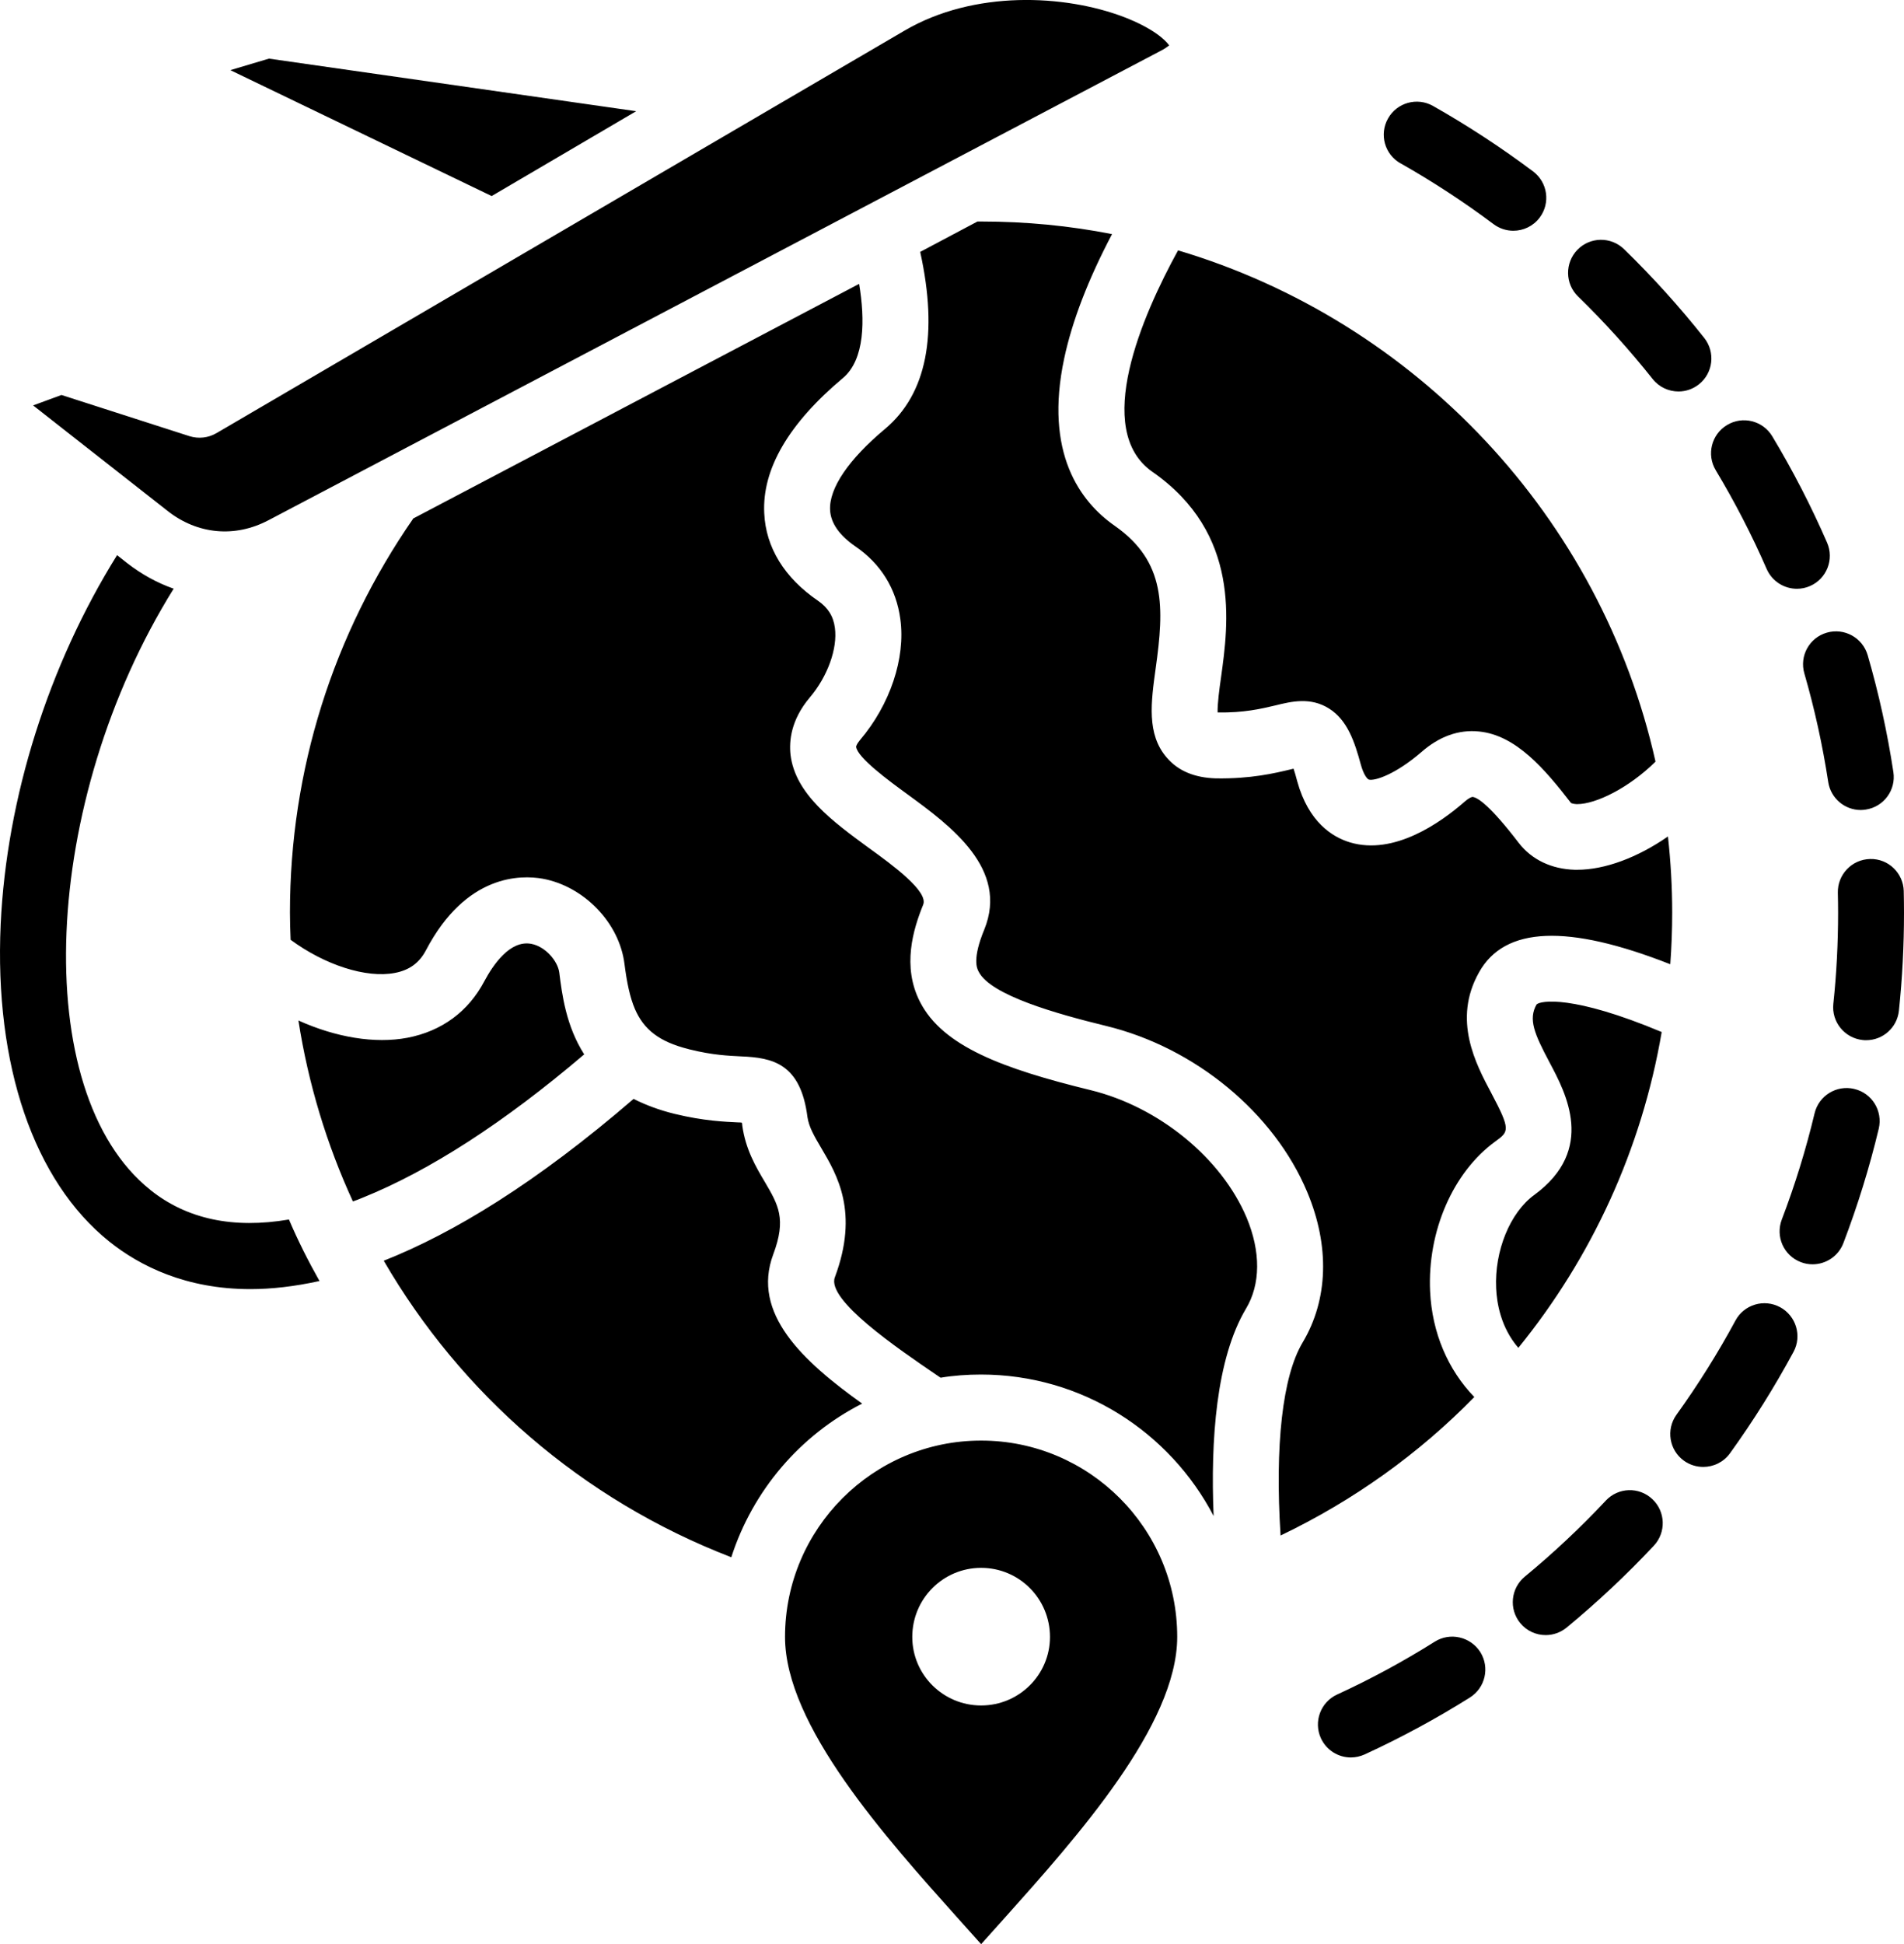 <?xml version="1.0" encoding="UTF-8" standalone="no"?>
<svg
   version="1.1"
   viewBox="-5 -10 89.133 90.996"
   id="svg2"
   sodipodi:docname="noun-voyage-6947124.svg"
   width="89.133"
   height="90.996"
   inkscape:version="1.3.2 (091e20e, 2023-11-25)"
   xmlns:inkscape="http://www.inkscape.org/namespaces/inkscape"
   xmlns:sodipodi="http://sodipodi.sourceforge.net/DTD/sodipodi-0.dtd"
   xmlns="http://www.w3.org/2000/svg"
   xmlns:svg="http://www.w3.org/2000/svg">
  <defs
     id="defs2" />
  <sodipodi:namedview
     id="namedview2"
     pagecolor="#ffffff"
     bordercolor="#000000"
     borderopacity="0.25"
     inkscape:showpageshadow="2"
     inkscape:pageopacity="0.0"
     inkscape:pagecheckerboard="0"
     inkscape:deskcolor="#d1d1d1"
     inkscape:zoom="1.7481481"
     inkscape:cx="44.618644"
     inkscape:cy="53.199153"
     inkscape:window-width="1440"
     inkscape:window-height="449"
     inkscape:window-x="0"
     inkscape:window-y="25"
     inkscape:window-maximized="0"
     inkscape:current-layer="svg2" />
  <path
     d="m 68.872,3.874 c -0.609,-0.594 -0.621,-1.57 -0.027,-2.184 0.594,-0.609 1.57,-0.625 2.184,-0.027 1.336,1.301 2.598,2.695 3.754,4.156 0.527,0.668 0.418,1.641 -0.25,2.168 -0.285,0.227 -0.621,0.336 -0.957,0.336 -0.453,0 -0.906,-0.199 -1.211,-0.586 -1.078,-1.355 -2.25,-2.656 -3.492,-3.863 z m -8.309,-6.231 c 1.504,0.852 2.969,1.809 4.356,2.848 0.277,0.207 0.602,0.309 0.926,0.309 0.469,0 0.934,-0.215 1.234,-0.617 0.512,-0.684 0.371,-1.648 -0.309,-2.16 -1.492,-1.117 -3.066,-2.148 -4.688,-3.066 -0.742,-0.418 -1.684,-0.156 -2.102,0.586 -0.422,0.742 -0.16,1.684 0.582,2.102 z m 18.906,23.879 c 0.48,1.66 0.855,3.367 1.117,5.078 0.117,0.766 0.773,1.312 1.523,1.312 0.078,0 0.156,-0.008 0.234,-0.02 0.844,-0.129 1.422,-0.914 1.293,-1.758 -0.281,-1.844 -0.684,-3.684 -1.203,-5.469 -0.238,-0.82 -1.094,-1.289 -1.91,-1.055 -0.82,0.234 -1.293,1.09 -1.055,1.91 z m -4.148,-9.512 c 0.891,1.484 1.695,3.039 2.383,4.621 0.254,0.578 0.82,0.926 1.414,0.926 0.207,0 0.414,-0.039 0.617,-0.129 0.781,-0.34 1.137,-1.25 0.797,-2.031 -0.742,-1.703 -1.605,-3.379 -2.566,-4.977 -0.438,-0.73 -1.387,-0.969 -2.117,-0.527 -0.73,0.437 -0.969,1.387 -0.527,2.117 z m -13.156,54.828 c -1.465,0.922 -3.004,1.754 -4.57,2.473 -0.773,0.355 -1.113,1.273 -0.758,2.047 0.262,0.566 0.82,0.898 1.402,0.898 0.215,0 0.434,-0.047 0.645,-0.141 1.688,-0.777 3.348,-1.672 4.926,-2.664 0.723,-0.453 0.941,-1.406 0.488,-2.129 -0.461,-0.719 -1.414,-0.938 -2.133,-0.484 z m 8.008,-6.602 c -1.184,1.262 -2.461,2.461 -3.793,3.559 -0.656,0.543 -0.75,1.516 -0.211,2.172 0.305,0.371 0.746,0.562 1.191,0.562 0.344,0 0.691,-0.117 0.98,-0.352 1.434,-1.184 2.809,-2.473 4.082,-3.832 0.582,-0.621 0.551,-1.598 -0.07,-2.18 -0.621,-0.586 -1.594,-0.555 -2.18,0.07 z m 13.949,-28.523 c -0.02,-0.852 -0.723,-1.531 -1.578,-1.508 -0.852,0.02 -1.527,0.727 -1.508,1.578 0.008,0.312 0.012,0.625 0.012,0.938 0,1.422 -0.074,2.856 -0.223,4.262 -0.09,0.848 0.527,1.605 1.375,1.695 0.055,0.008 0.109,0.008 0.164,0.008 0.781,0 1.449,-0.59 1.531,-1.383 0.16,-1.512 0.238,-3.055 0.238,-4.586 0,-0.332 -0.004,-0.668 -0.012,-1.004 z m -2.316,9.254 c -0.828,-0.199 -1.66,0.312 -1.859,1.141 -0.402,1.684 -0.918,3.356 -1.535,4.973 -0.305,0.797 0.094,1.688 0.891,1.992 0.18,0.07 0.367,0.102 0.551,0.102 0.621,0 1.207,-0.379 1.441,-0.992 0.664,-1.738 1.223,-3.543 1.656,-5.356 0.195,-0.828 -0.312,-1.664 -1.145,-1.859 z m -3.473,10.215 c -0.75,-0.406 -1.688,-0.125 -2.09,0.625 -0.82,1.52 -1.75,3.004 -2.762,4.41 -0.496,0.691 -0.34,1.656 0.352,2.152 0.273,0.195 0.59,0.289 0.902,0.289 0.48,0 0.953,-0.223 1.254,-0.641 1.09,-1.512 2.09,-3.109 2.973,-4.746 0.402,-0.746 0.121,-1.684 -0.629,-2.09 z m -29.383,-39.098 c 4.148,2.891 3.559,7.109 3.211,9.621 -0.078,0.539 -0.172,1.25 -0.16,1.641 1.23,0.02 2.039,-0.172 2.699,-0.328 0.77,-0.191 1.648,-0.398 2.512,0.141 0.871,0.539 1.211,1.59 1.488,2.609 0.129,0.48 0.301,0.691 0.379,0.719 0.289,0.078 1.27,-0.262 2.441,-1.27 0.852,-0.75 1.762,-1.078 2.719,-0.98 1.73,0.172 3.07,1.75 4.301,3.34 0.02,0.02 0.121,0.051 0.262,0.059 h 0.039 c 0.852,0 2.391,-0.738 3.66,-1.988 -2.559,-11.441 -11.211,-20.609 -22.352,-23.93 -1.68,3.055 -4.008,8.406 -1.199,10.367 z m 23.84,26.219 c -4.172,-1.75 -5.68,-1.469 -5.859,-1.289 -0.391,0.691 -0.109,1.359 0.609,2.711 0.762,1.43 2.18,4.078 -0.711,6.199 -1.141,0.828 -1.871,2.629 -1.789,4.371 0.031,0.699 0.219,1.84 1.039,2.789 3.434,-4.223 5.773,-9.293 6.711,-14.781 z m -51.609,-2.789 c -0.07,-0.531 -0.648,-1.219 -1.32,-1.34 -1,-0.18 -1.789,1.012 -2.18,1.738 -0.75,1.43 -2,2.352 -3.609,2.66 -1.531,0.289 -3.352,-0.02 -5.102,-0.809 0.461,2.961 1.328,5.809 2.551,8.469 0.148,-0.051 0.301,-0.109 0.449,-0.172 3.148,-1.27 6.621,-3.512 10.379,-6.711 -0.855,-1.336 -1.039,-2.816 -1.168,-3.836 z m -19.141,10.18 c -5.731,-4.578 -5.102,-18.211 1.09,-28.141 -0.77,-0.27 -1.5,-0.672 -2.18,-1.199 l -0.469,-0.371 c -3.211,5.148 -5.172,11.359 -5.449,17.27 -0.301,6.609 1.551,12.02 5.078,14.852 1.449,1.16 3.609,2.231 6.609,2.231 0.988,0 2.059,-0.121 3.238,-0.379 -0.531,-0.941 -1.012,-1.898 -1.43,-2.879 -2.606,0.445 -4.777,-0.016 -6.488,-1.383 z m 48.07,20.918 c 0,4.129 -4.699,9.379 -8.129,13.211 -0.359,0.398 -0.711,0.789 -1.051,1.172 -0.328,-0.371 -0.68,-0.762 -1.039,-1.16 -3.441,-3.84 -8.141,-9.078 -8.141,-13.219 0,-5.07 4.121,-9.191 9.18,-9.191 5.062,0 9.18,4.117 9.18,9.188 z m -5.957,0.004 c 0,-1.793 -1.441,-3.234 -3.223,-3.234 -1.777,0 -3.223,1.441 -3.223,3.234 0,1.766 1.441,3.207 3.223,3.207 1.781,0 3.223,-1.441 3.223,-3.207 z m -8.793,-10.922 c -2.769,-1.98 -5.199,-4.219 -4.16,-6.988 0.621,-1.66 0.238,-2.309 -0.398,-3.391 -0.43,-0.719 -0.898,-1.531 -1.051,-2.621 0,-0.059 -0.012,-0.109 -0.02,-0.148 -0.051,-0.012 -0.109,-0.012 -0.16,-0.012 -0.648,-0.031 -1.629,-0.07 -2.981,-0.398 -0.738,-0.18 -1.371,-0.422 -1.922,-0.699 h -0.012 c -4.559,3.93 -8.43,6.281 -11.691,7.57 3.609,6.219 9.27,11.18 16.27,13.879 1.008,-3.133 3.234,-5.723 6.125,-7.191 z m 29.461,-14.52 c -0.73,-1.371 -1.84,-3.441 -0.578,-5.672 1.199,-2.141 4.141,-2.262 8.949,-0.371 0.059,-0.801 0.09,-1.609 0.09,-2.422 0,-1.199 -0.07,-2.391 -0.199,-3.559 -1.41,0.98 -2.941,1.559 -4.25,1.559 h -0.109 c -1.09,-0.031 -2.019,-0.469 -2.629,-1.262 -1.328,-1.73 -1.91,-2.121 -2.16,-2.148 -0.039,0 -0.18,0.051 -0.379,0.23 -1.109,0.969 -3.289,2.519 -5.359,1.898 -0.828,-0.25 -1.941,-0.949 -2.469,-2.859 -0.07,-0.262 -0.121,-0.449 -0.172,-0.59 -0.051,0.012 -0.09,0.02 -0.129,0.031 -0.75,0.18 -1.871,0.449 -3.512,0.422 -1,-0.031 -1.77,-0.352 -2.301,-0.98 -0.941,-1.09 -0.73,-2.59 -0.512,-4.172 0.398,-2.852 0.488,-4.988 -1.922,-6.672 -1.602,-1.121 -3.309,-3.391 -2.359,-7.84 0.371,-1.738 1.121,-3.691 2.238,-5.809 -1.98,-0.391 -4.031,-0.59 -6.129,-0.59 h -0.172 l -2.68,1.422 c 0.852,3.871 0.301,6.648 -1.641,8.281 -1.711,1.43 -2.629,2.781 -2.578,3.801 0.031,0.609 0.43,1.18 1.18,1.699 1.191,0.809 1.922,1.988 2.109,3.41 0.25,1.828 -0.48,4 -1.891,5.66 -0.16,0.191 -0.18,0.301 -0.18,0.309 0.059,0.512 1.531,1.59 2.41,2.231 2.012,1.469 4.75,3.481 3.59,6.328 -0.57,1.379 -0.34,1.828 -0.262,1.969 0.559,1.109 3.672,1.98 5.961,2.539 4.172,1.012 7.871,4.07 9.422,7.781 1.059,2.531 0.98,5.031 -0.219,7.039 -0.941,1.578 -1.301,4.809 -1.031,9.031 3.43,-1.641 6.488,-3.84 9.07,-6.481 -1.238,-1.281 -1.98,-3.012 -2.07,-4.949 -0.129,-2.809 1.07,-5.57 3.051,-7.012 0.641,-0.465 0.73,-0.535 -0.18,-2.254 z m -18.77,-0.152 c -4.141,-1.012 -6.922,-2.059 -7.981,-4.129 -0.852,-1.66 -0.32,-3.398 0.148,-4.551 0.25,-0.621 -1.43,-1.852 -2.551,-2.66 -1.691,-1.238 -3.441,-2.519 -3.66,-4.359 -0.07,-0.648 0.02,-1.629 0.898,-2.672 0.84,-0.988 1.309,-2.301 1.18,-3.262 -0.07,-0.551 -0.328,-0.949 -0.789,-1.27 -1.578,-1.078 -2.449,-2.5 -2.519,-4.102 -0.102,-2.059 1.141,-4.191 3.68,-6.32 1.039,-0.871 1.039,-2.738 0.762,-4.41 l -20.852,10.969 h -0.012 c -3.769,5.43 -5.781,11.801 -5.781,18.449 0,0.398 0.012,0.809 0.031,1.281 1.602,1.18 3.539,1.809 4.879,1.551 0.68,-0.129 1.148,-0.469 1.461,-1.07 1.879,-3.57 4.449,-3.519 5.461,-3.34 1.941,0.359 3.59,2.07 3.828,3.988 0.109,0.852 0.25,1.551 0.488,2.109 0.41,0.949 1.121,1.531 2.512,1.879 0.02,0.012 0.051,0.012 0.078,0.02 1.059,0.262 1.789,0.289 2.379,0.32 1.461,0.059 2.789,0.32 3.109,2.84 0.07,0.469 0.32,0.898 0.641,1.441 0.75,1.27 1.781,3.012 0.641,6.059 -0.398,1.059 2.941,3.328 4.731,4.551 0.07,0.051 0.148,0.102 0.219,0.148 0.609,-0.102 1.25,-0.148 1.891,-0.148 4.731,0 8.84,2.691 10.891,6.621 -0.148,-3.551 0.121,-7.359 1.512,-9.699 0.691,-1.148 0.699,-2.672 0.031,-4.269 -1.176,-2.785 -4.106,-5.184 -7.305,-5.965 z m -28.031,-41.848 6.762,-3.969 -17.191,-2.461 -1.809,0.539 12.23,5.891 z M 7.559,14.354 49.309,-7.607 c 0.219,-0.109 0.352,-0.211 0.422,-0.27 -0.172,-0.25 -0.75,-0.801 -2.121,-1.328 -2.762,-1.051 -7.012,-1.27 -10.27,0.641 L 5.128,10.276 c -0.379,0.219 -0.828,0.27 -1.25,0.141 l -6,-1.93 -1.328,0.488 6.309,4.949 c 1.391,1.09 3.141,1.25 4.699,0.43 z"
     id="path1" />
</svg>
